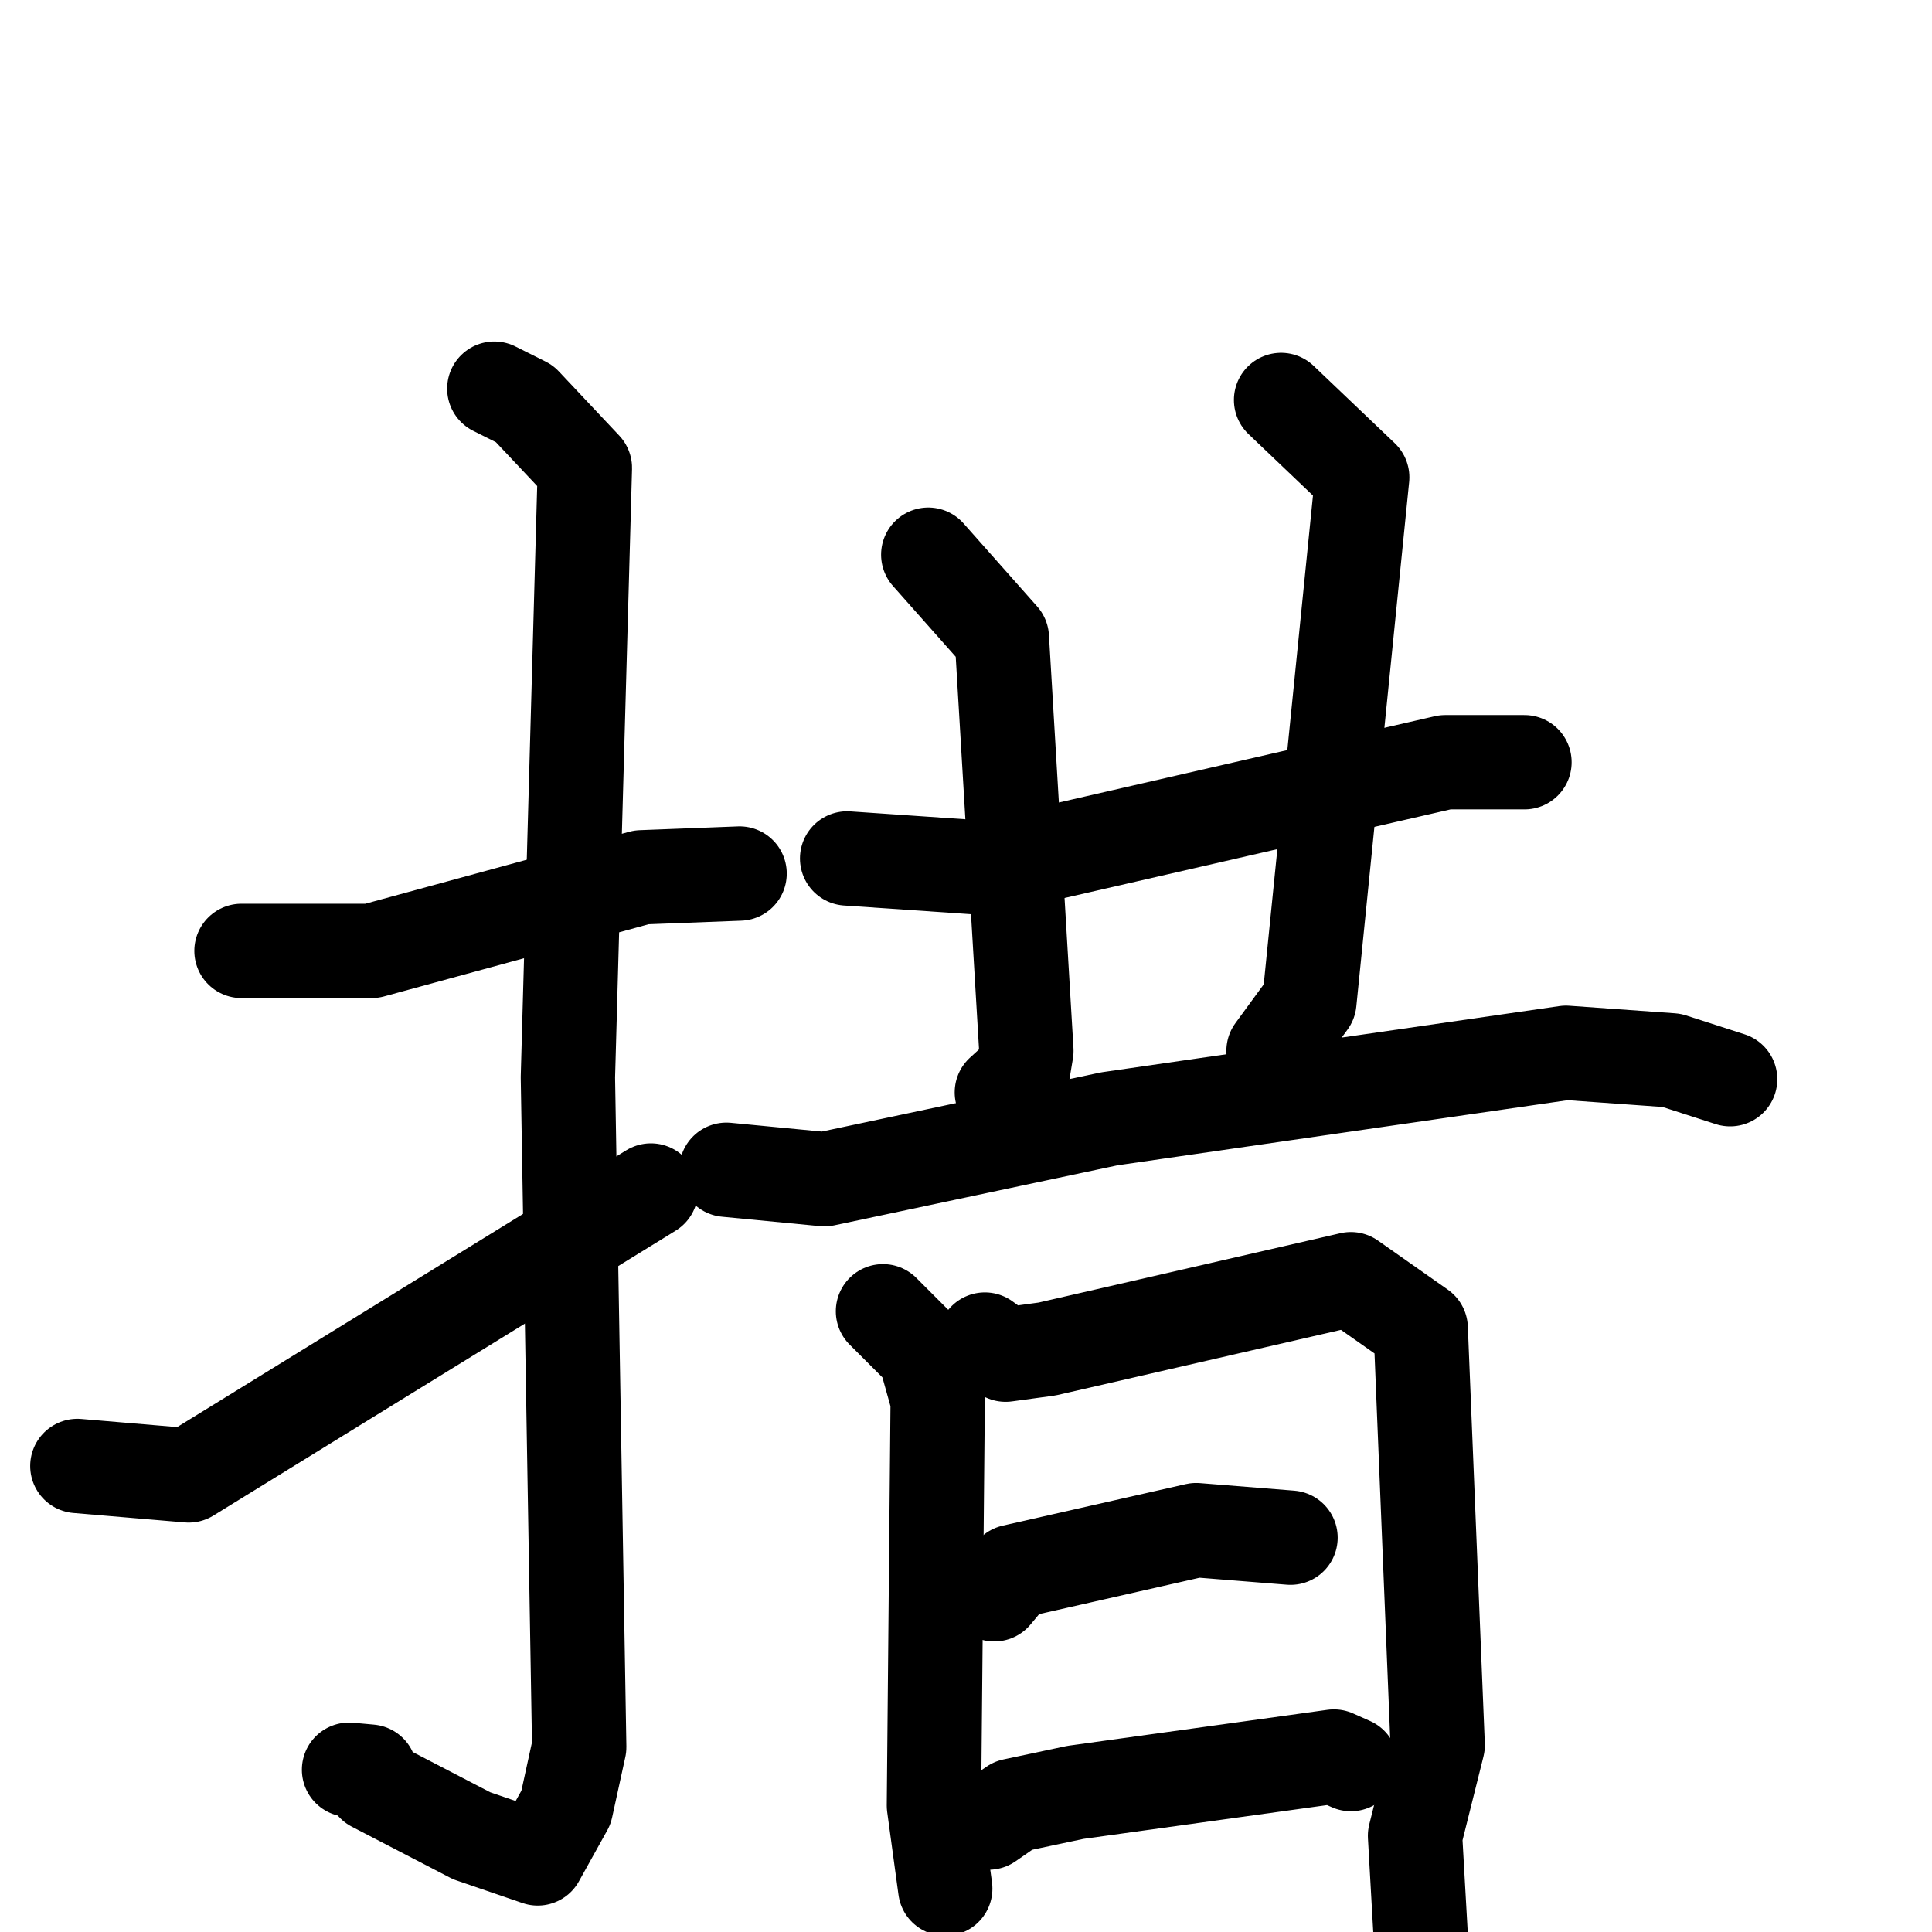 <svg xmlns="http://www.w3.org/2000/svg" viewBox="0 0 1024 1024">
  <g style="fill:none;stroke:#000000;stroke-width:50;stroke-linecap:round;stroke-linejoin:round;" transform="scale(1, 1) translate(0, 0)">
    <path d="M 128.0,504.0 L 197.0,504.0 L 340.0,465.0 L 392.0,463.0"/>
    <path d="M 262.0,206.0 L 278.0,214.0 L 310.0,248.0 L 301.0,571.0 L 307.0,926.0 L 300.0,958.0 L 285.0,985.0 L 250.0,973.0 L 198.0,946.0 L 196.0,939.0 L 185.0,938.0"/>
    <path d="M 41.0,777.0 L 100.0,782.0 L 345.0,631.0"/>
    <path d="M 449.0,455.0 L 522.0,460.0 L 766.0,404.0 L 808.0,404.0"/>
    <path d="M 492.0,294.0 L 531.0,338.0 L 544.0,557.0 L 542.0,569.0 L 531.0,579.0"/>
    <path d="M 679.0,212.0 L 722.0,253.0 L 694.0,531.0 L 675.0,557.0"/>
    <path d="M 385.0,620.0 L 437.0,625.0 L 588.0,593.0 L 830.0,558.0 L 886.0,562.0 L 917.0,572.0"/>
    <path d="M 468.0,695.0 L 490.0,717.0 L 497.0,742.0 L 495.0,957.0 L 501.0,1001.0"/>
    <path d="M 522.0,710.0 L 533.0,718.0 L 555.0,715.0 L 716.0,678.0 L 753.0,704.0 L 762.0,925.0 L 750.0,973.0 L 753.0,1026.0"/>
    <path d="M 527.0,845.0 L 537.0,833.0 L 634.0,811.0 L 684.0,815.0"/>
    <path d="M 524.0,966.0 L 537.0,957.0 L 570.0,950.0 L 707.0,931.0 L 716.0,935.0"/>
  </g>
</svg>
